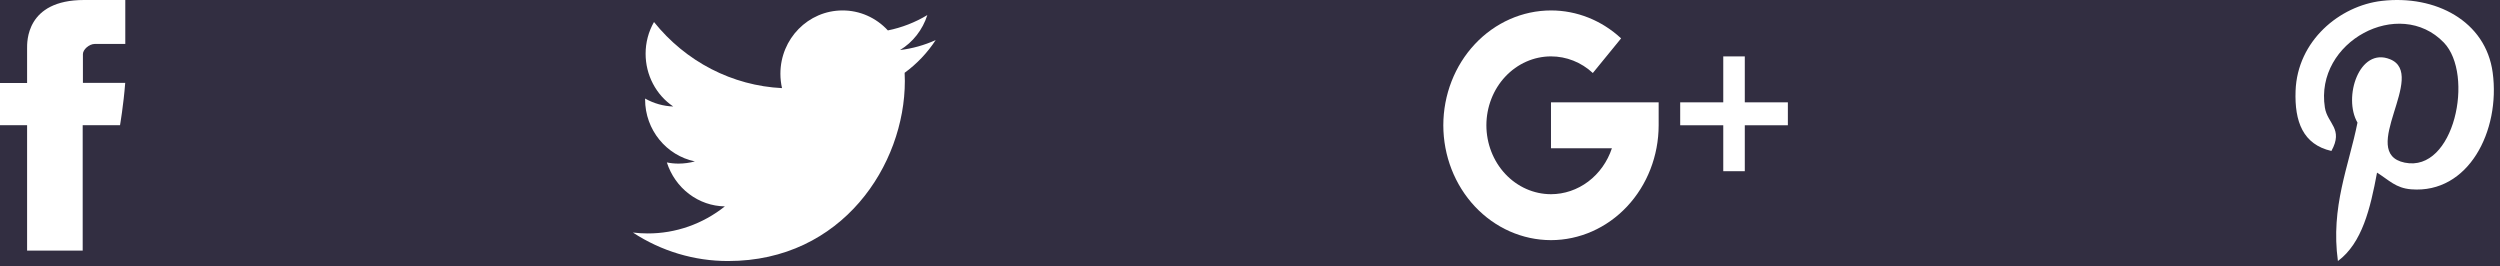 <svg width="197" height="21" viewBox="0 0 197 21" fill="none" xmlns="http://www.w3.org/2000/svg">
<rect width="197" height="21" fill="#E5E5E5"/>
<g id="Frame 2">
<rect width="1400" height="1285" transform="translate(-1058 -1144)" fill="#EBEBEB"/>
<rect id="Rectangle 9" x="-1058" y="-119" width="1400" height="258" fill="#322E41"/>
<g id="Group 48">
<g id="Icon 1">
<path id="Icon05" d="M2.135 3.824V6.543H0V9.867H2.135V19.746H6.516V9.868H9.458C9.458 9.868 9.733 8.274 9.867 6.531H6.534V4.257C6.534 3.918 7.011 3.461 7.484 3.461H9.873V0H6.625C2.025 0 2.135 3.327 2.135 3.824Z" fill="white"/>
</g>
<g id="Icon 2">
<path id="Icon04" d="M73.733 3.158C72.839 3.562 71.891 3.827 70.922 3.944C71.94 3.326 72.705 2.346 73.074 1.187C72.111 1.768 71.059 2.176 69.964 2.397C69.503 1.897 68.949 1.5 68.334 1.229C67.72 0.959 67.059 0.821 66.391 0.823C63.688 0.823 61.496 3.057 61.496 5.809C61.496 6.199 61.539 6.58 61.623 6.944C59.684 6.849 57.785 6.336 56.048 5.439C54.311 4.543 52.774 3.281 51.535 1.735C51.1 2.493 50.872 3.359 50.874 4.24C50.875 5.065 51.074 5.876 51.454 6.6C51.834 7.325 52.383 7.94 53.05 8.391C52.274 8.365 51.515 8.15 50.833 7.765V7.827C50.833 10.243 52.522 12.258 54.758 12.718C54.338 12.833 53.905 12.891 53.47 12.892C53.154 12.892 52.847 12.861 52.548 12.799C52.868 13.796 53.48 14.665 54.299 15.286C55.118 15.907 56.104 16.248 57.119 16.263C55.378 17.651 53.239 18.401 51.041 18.395C50.645 18.395 50.256 18.37 49.873 18.325C52.117 19.795 54.72 20.573 57.376 20.569C66.379 20.569 71.302 12.971 71.302 6.382L71.285 5.736C72.245 5.037 73.075 4.164 73.733 3.158Z" fill="white"/>
</g>
<g id="Icon 4">
<path id="Icon02" d="M187.31 13.604C186.781 16.436 186.138 19.151 184.228 20.569C183.639 16.289 185.094 13.074 185.769 9.662C184.617 7.678 185.908 3.684 188.336 4.668C191.325 5.879 185.748 12.045 189.492 12.816C193.401 13.62 194.998 5.874 192.574 3.354C189.071 -0.283 182.378 3.272 183.201 8.479C183.402 9.752 184.686 10.139 183.715 11.896C181.473 11.386 180.804 9.577 180.891 7.164C181.029 3.217 184.357 0.452 187.695 0.069C191.916 -0.415 195.878 1.655 196.424 5.72C197.041 10.307 194.519 15.277 190.006 14.918C188.783 14.822 188.268 14.201 187.31 13.604Z" fill="white"/>
</g>
<g id="Icon 3">
<path id="Icon01" d="M137.49 8.063V4.443H135.793V8.063H132.399V9.873H135.793V13.493H137.49V9.873H140.884V8.063H137.49ZM122.218 8.063V11.683H127.018C126.666 12.741 126.015 13.657 125.156 14.305C124.296 14.953 123.27 15.302 122.218 15.303C120.868 15.301 119.574 14.729 118.62 13.711C117.665 12.693 117.129 11.313 117.127 9.873C117.129 8.433 117.665 7.053 118.62 6.035C119.574 5.018 120.868 4.445 122.218 4.443C123.434 4.443 124.605 4.908 125.515 5.753L127.743 3.024C126.211 1.603 124.248 0.821 122.218 0.823C119.968 0.825 117.811 1.78 116.221 3.476C114.63 5.173 113.735 7.474 113.733 9.873C113.735 12.273 114.63 14.573 116.221 16.27C117.811 17.966 119.968 18.921 122.218 18.923C124.467 18.921 126.624 17.966 128.214 16.27C129.805 14.573 130.7 12.273 130.702 9.873V8.063H122.218Z" fill="white"/>
</g>
</g>
</g>
</svg>
